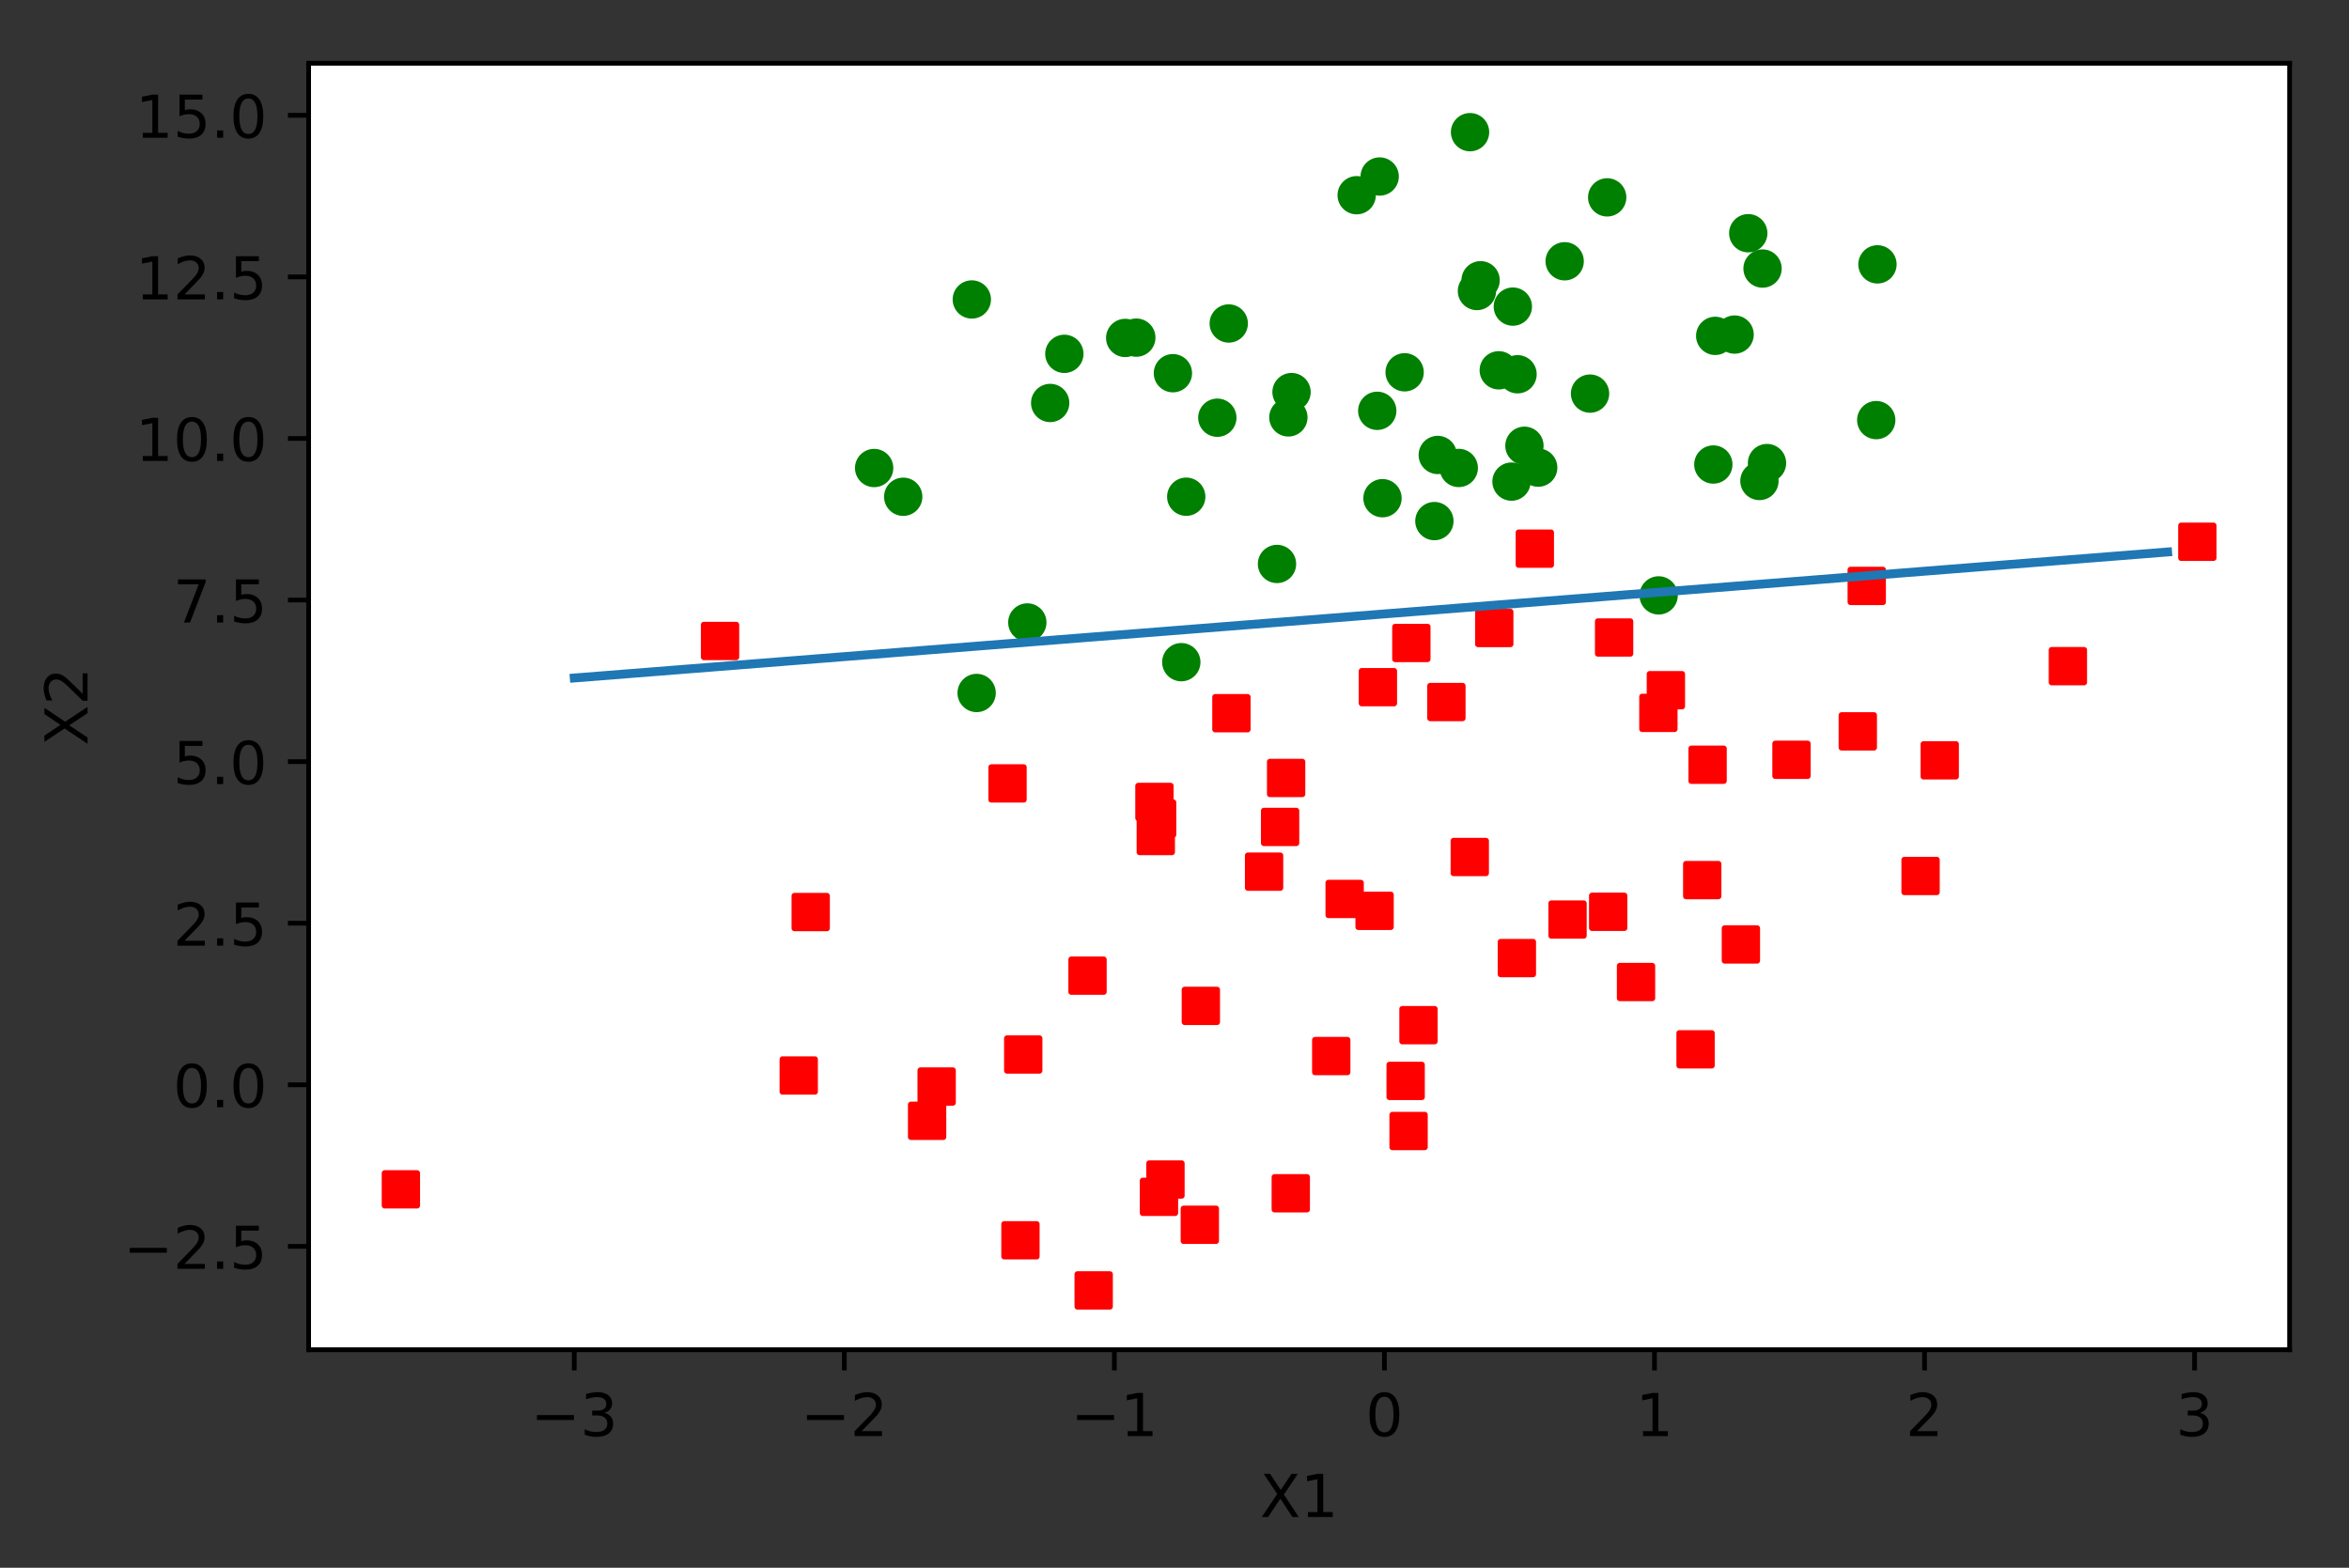 <?xml version="1.0" encoding="utf-8" standalone="no"?>
<!DOCTYPE svg PUBLIC "-//W3C//DTD SVG 1.1//EN"
  "http://www.w3.org/Graphics/SVG/1.1/DTD/svg11.dtd">
<!-- Created with matplotlib (http://matplotlib.org/) -->
<svg height="265pt" version="1.1" viewBox="0 0 397 265" width="397pt" xmlns="http://www.w3.org/2000/svg" xmlns:xlink="http://www.w3.org/1999/xlink">
 <rect x="0" y="0" width="397" height="265" fill="#333333" stroke="none"/>
 <defs>
  <style type="text/css">
*{stroke-linecap:butt;stroke-linejoin:round;}
  </style>
 </defs>
 <g id="figure_1">
  <g id="patch_1">
   <path d="M 0 265.696 
L 397.661 265.696 
L 397.661 0 
L 0 0 
z
" style="fill:none;"/>
  </g>
  <g id="axes_1">
   <g id="patch_2">
    <path d="M 52.161 228.14 
L 386.961 228.14 
L 386.961 10.7 
L 52.161 10.7 
z
" style="fill:#ffffff;"/>
   </g>
   <g id="PathCollection_1">
    <defs>
     <path d="M -2.739 2.739 
L 2.739 2.739 
L 2.739 -2.739 
L -2.739 -2.739 
z
" id="macbd8506f4" style="stroke:#ff0000;"/>
    </defs>
    <g clip-path="url(#p26ad5188b7)">
     <use style="fill:#ff0000;stroke:#ff0000;" x="170.281" xlink:href="#macbd8506f4" y="132.422"/>
     <use style="fill:#ff0000;stroke:#ff0000;" x="252.543" xlink:href="#macbd8506f4" y="106.151"/>
     <use style="fill:#ff0000;stroke:#ff0000;" x="121.694" xlink:href="#macbd8506f4" y="108.341"/>
     <use style="fill:#ff0000;stroke:#ff0000;" x="272.796" xlink:href="#macbd8506f4" y="107.756"/>
     <use style="fill:#ff0000;stroke:#ff0000;" x="287.692" xlink:href="#macbd8506f4" y="148.76"/>
     <use style="fill:#ff0000;stroke:#ff0000;" x="208.119" xlink:href="#macbd8506f4" y="120.553"/>
     <use style="fill:#ff0000;stroke:#ff0000;" x="276.502" xlink:href="#macbd8506f4" y="165.993"/>
     <use style="fill:#ff0000;stroke:#ff0000;" x="232.876" xlink:href="#macbd8506f4" y="116.152"/>
     <use style="fill:#ff0000;stroke:#ff0000;" x="232.317" xlink:href="#macbd8506f4" y="153.96"/>
     <use style="fill:#ff0000;stroke:#ff0000;" x="224.991" xlink:href="#macbd8506f4" y="178.506"/>
     <use style="fill:#ff0000;stroke:#ff0000;" x="280.282" xlink:href="#macbd8506f4" y="120.494"/>
     <use style="fill:#ff0000;stroke:#ff0000;" x="324.593" xlink:href="#macbd8506f4" y="148.065"/>
     <use style="fill:#ff0000;stroke:#ff0000;" x="156.688" xlink:href="#macbd8506f4" y="189.449"/>
     <use style="fill:#ff0000;stroke:#ff0000;" x="218.151" xlink:href="#macbd8506f4" y="201.697"/>
     <use style="fill:#ff0000;stroke:#ff0000;" x="137.015" xlink:href="#macbd8506f4" y="154.162"/>
     <use style="fill:#ff0000;stroke:#ff0000;" x="67.752" xlink:href="#macbd8506f4" y="201.035"/>
     <use style="fill:#ff0000;stroke:#ff0000;" x="248.403" xlink:href="#macbd8506f4" y="144.86"/>
     <use style="fill:#ff0000;stroke:#ff0000;" x="216.348" xlink:href="#macbd8506f4" y="139.777"/>
     <use style="fill:#ff0000;stroke:#ff0000;" x="259.399" xlink:href="#macbd8506f4" y="92.739"/>
     <use style="fill:#ff0000;stroke:#ff0000;" x="172.464" xlink:href="#macbd8506f4" y="209.643"/>
     <use style="fill:#ff0000;stroke:#ff0000;" x="288.596" xlink:href="#macbd8506f4" y="129.261"/>
     <use style="fill:#ff0000;stroke:#ff0000;" x="213.639" xlink:href="#macbd8506f4" y="147.336"/>
     <use style="fill:#ff0000;stroke:#ff0000;" x="281.549" xlink:href="#macbd8506f4" y="116.662"/>
     <use style="fill:#ff0000;stroke:#ff0000;" x="286.564" xlink:href="#macbd8506f4" y="177.366"/>
     <use style="fill:#ff0000;stroke:#ff0000;" x="271.796" xlink:href="#macbd8506f4" y="154.123"/>
     <use style="fill:#ff0000;stroke:#ff0000;" x="202.781" xlink:href="#macbd8506f4" y="207.022"/>
     <use style="fill:#ff0000;stroke:#ff0000;" x="244.453" xlink:href="#macbd8506f4" y="118.663"/>
     <use style="fill:#ff0000;stroke:#ff0000;" x="302.775" xlink:href="#macbd8506f4" y="128.431"/>
     <use style="fill:#ff0000;stroke:#ff0000;" x="238.53" xlink:href="#macbd8506f4" y="108.679"/>
     <use style="fill:#ff0000;stroke:#ff0000;" x="315.494" xlink:href="#macbd8506f4" y="99.035"/>
     <use style="fill:#ff0000;stroke:#ff0000;" x="217.366" xlink:href="#macbd8506f4" y="131.496"/>
     <use style="fill:#ff0000;stroke:#ff0000;" x="195.563" xlink:href="#macbd8506f4" y="138.359"/>
     <use style="fill:#ff0000;stroke:#ff0000;" x="256.364" xlink:href="#macbd8506f4" y="161.94"/>
     <use style="fill:#ff0000;stroke:#ff0000;" x="196.973" xlink:href="#macbd8506f4" y="199.374"/>
     <use style="fill:#ff0000;stroke:#ff0000;" x="349.49" xlink:href="#macbd8506f4" y="112.602"/>
     <use style="fill:#ff0000;stroke:#ff0000;" x="172.936" xlink:href="#macbd8506f4" y="178.242"/>
     <use style="fill:#ff0000;stroke:#ff0000;" x="227.256" xlink:href="#macbd8506f4" y="151.952"/>
     <use style="fill:#ff0000;stroke:#ff0000;" x="158.302" xlink:href="#macbd8506f4" y="183.656"/>
     <use style="fill:#ff0000;stroke:#ff0000;" x="294.225" xlink:href="#macbd8506f4" y="159.638"/>
     <use style="fill:#ff0000;stroke:#ff0000;" x="327.83" xlink:href="#macbd8506f4" y="128.517"/>
     <use style="fill:#ff0000;stroke:#ff0000;" x="195.11" xlink:href="#macbd8506f4" y="135.556"/>
     <use style="fill:#ff0000;stroke:#ff0000;" x="184.841" xlink:href="#macbd8506f4" y="218.119"/>
     <use style="fill:#ff0000;stroke:#ff0000;" x="371.369" xlink:href="#macbd8506f4" y="91.572"/>
     <use style="fill:#ff0000;stroke:#ff0000;" x="183.799" xlink:href="#macbd8506f4" y="164.914"/>
     <use style="fill:#ff0000;stroke:#ff0000;" x="195.875" xlink:href="#macbd8506f4" y="202.3"/>
     <use style="fill:#ff0000;stroke:#ff0000;" x="195.338" xlink:href="#macbd8506f4" y="141.309"/>
     <use style="fill:#ff0000;stroke:#ff0000;" x="313.983" xlink:href="#macbd8506f4" y="123.621"/>
     <use style="fill:#ff0000;stroke:#ff0000;" x="237.566" xlink:href="#macbd8506f4" y="182.705"/>
     <use style="fill:#ff0000;stroke:#ff0000;" x="238.06" xlink:href="#macbd8506f4" y="191.172"/>
     <use style="fill:#ff0000;stroke:#ff0000;" x="239.737" xlink:href="#macbd8506f4" y="173.282"/>
     <use style="fill:#ff0000;stroke:#ff0000;" x="202.953" xlink:href="#macbd8506f4" y="170.024"/>
     <use style="fill:#ff0000;stroke:#ff0000;" x="264.925" xlink:href="#macbd8506f4" y="155.428"/>
     <use style="fill:#ff0000;stroke:#ff0000;" x="134.993" xlink:href="#macbd8506f4" y="181.789"/>
    </g>
   </g>
   <g id="PathCollection_2">
    <defs>
     <path d="M 0 2.739 
C 0.726 2.739 1.423 2.45 1.936 1.936 
C 2.45 1.423 2.739 0.726 2.739 0 
C 2.739 -0.726 2.45 -1.423 1.936 -1.936 
C 1.423 -2.45 0.726 -2.739 0 -2.739 
C -0.726 -2.739 -1.423 -2.45 -1.936 -1.936 
C -2.45 -1.423 -2.739 -0.726 -2.739 0 
C -2.739 0.726 -2.45 1.423 -1.936 1.936 
C -1.423 2.45 -0.726 2.739 0 2.739 
z
" id="m78717ddfe1" style="stroke:#008000;"/>
    </defs>
    <g clip-path="url(#p26ad5188b7)">
     <use style="fill:#008000;stroke:#008000;" x="233.177" xlink:href="#m78717ddfe1" y="29.834"/>
     <use style="fill:#008000;stroke:#008000;" x="199.65" xlink:href="#m78717ddfe1" y="111.926"/>
     <use style="fill:#008000;stroke:#008000;" x="173.625" xlink:href="#m78717ddfe1" y="105.216"/>
     <use style="fill:#008000;stroke:#008000;" x="253.303" xlink:href="#m78717ddfe1" y="62.591"/>
     <use style="fill:#008000;stroke:#008000;" x="264.442" xlink:href="#m78717ddfe1" y="44.163"/>
     <use style="fill:#008000;stroke:#008000;" x="259.969" xlink:href="#m78717ddfe1" y="79.042"/>
     <use style="fill:#008000;stroke:#008000;" x="232.765" xlink:href="#m78717ddfe1" y="69.44"/>
     <use style="fill:#008000;stroke:#008000;" x="295.468" xlink:href="#m78717ddfe1" y="39.421"/>
     <use style="fill:#008000;stroke:#008000;" x="152.652" xlink:href="#m78717ddfe1" y="83.967"/>
     <use style="fill:#008000;stroke:#008000;" x="207.667" xlink:href="#m78717ddfe1" y="54.678"/>
     <use style="fill:#008000;stroke:#008000;" x="289.568" xlink:href="#m78717ddfe1" y="78.515"/>
     <use style="fill:#008000;stroke:#008000;" x="200.483" xlink:href="#m78717ddfe1" y="83.959"/>
     <use style="fill:#008000;stroke:#008000;" x="298.637" xlink:href="#m78717ddfe1" y="78.272"/>
     <use style="fill:#008000;stroke:#008000;" x="289.885" xlink:href="#m78717ddfe1" y="56.771"/>
     <use style="fill:#008000;stroke:#008000;" x="246.542" xlink:href="#m78717ddfe1" y="79.098"/>
     <use style="fill:#008000;stroke:#008000;" x="255.458" xlink:href="#m78717ddfe1" y="81.405"/>
     <use style="fill:#008000;stroke:#008000;" x="147.737" xlink:href="#m78717ddfe1" y="79.109"/>
     <use style="fill:#008000;stroke:#008000;" x="164.244" xlink:href="#m78717ddfe1" y="50.618"/>
     <use style="fill:#008000;stroke:#008000;" x="179.883" xlink:href="#m78717ddfe1" y="59.809"/>
     <use style="fill:#008000;stroke:#008000;" x="205.738" xlink:href="#m78717ddfe1" y="70.606"/>
     <use style="fill:#008000;stroke:#008000;" x="177.488" xlink:href="#m78717ddfe1" y="68.114"/>
     <use style="fill:#008000;stroke:#008000;" x="190.169" xlink:href="#m78717ddfe1" y="57.121"/>
     <use style="fill:#008000;stroke:#008000;" x="256.478" xlink:href="#m78717ddfe1" y="63.261"/>
     <use style="fill:#008000;stroke:#008000;" x="242.424" xlink:href="#m78717ddfe1" y="88.08"/>
     <use style="fill:#008000;stroke:#008000;" x="217.745" xlink:href="#m78717ddfe1" y="70.551"/>
     <use style="fill:#008000;stroke:#008000;" x="215.823" xlink:href="#m78717ddfe1" y="95.324"/>
     <use style="fill:#008000;stroke:#008000;" x="271.628" xlink:href="#m78717ddfe1" y="33.36"/>
     <use style="fill:#008000;stroke:#008000;" x="218.279" xlink:href="#m78717ddfe1" y="66.274"/>
     <use style="fill:#008000;stroke:#008000;" x="192.045" xlink:href="#m78717ddfe1" y="57.068"/>
     <use style="fill:#008000;stroke:#008000;" x="233.652" xlink:href="#m78717ddfe1" y="84.209"/>
     <use style="fill:#008000;stroke:#008000;" x="250.234" xlink:href="#m78717ddfe1" y="47.371"/>
     <use style="fill:#008000;stroke:#008000;" x="249.616" xlink:href="#m78717ddfe1" y="49.192"/>
     <use style="fill:#008000;stroke:#008000;" x="293.163" xlink:href="#m78717ddfe1" y="56.551"/>
     <use style="fill:#008000;stroke:#008000;" x="255.683" xlink:href="#m78717ddfe1" y="51.826"/>
     <use style="fill:#008000;stroke:#008000;" x="198.23" xlink:href="#m78717ddfe1" y="63.082"/>
     <use style="fill:#008000;stroke:#008000;" x="237.394" xlink:href="#m78717ddfe1" y="62.929"/>
     <use style="fill:#008000;stroke:#008000;" x="229.289" xlink:href="#m78717ddfe1" y="32.996"/>
     <use style="fill:#008000;stroke:#008000;" x="257.641" xlink:href="#m78717ddfe1" y="75.347"/>
     <use style="fill:#008000;stroke:#008000;" x="280.325" xlink:href="#m78717ddfe1" y="100.639"/>
     <use style="fill:#008000;stroke:#008000;" x="165.059" xlink:href="#m78717ddfe1" y="117.133"/>
     <use style="fill:#008000;stroke:#008000;" x="317.099" xlink:href="#m78717ddfe1" y="71.01"/>
     <use style="fill:#008000;stroke:#008000;" x="297.884" xlink:href="#m78717ddfe1" y="45.394"/>
     <use style="fill:#008000;stroke:#008000;" x="317.307" xlink:href="#m78717ddfe1" y="44.684"/>
     <use style="fill:#008000;stroke:#008000;" x="242.992" xlink:href="#m78717ddfe1" y="76.902"/>
     <use style="fill:#008000;stroke:#008000;" x="268.73" xlink:href="#m78717ddfe1" y="66.532"/>
     <use style="fill:#008000;stroke:#008000;" x="297.359" xlink:href="#m78717ddfe1" y="81.301"/>
     <use style="fill:#008000;stroke:#008000;" x="248.45" xlink:href="#m78717ddfe1" y="22.341"/>
    </g>
   </g>
   <g id="matplotlib.axis_1">
    <g id="xtick_1">
     <g id="line2d_1">
      <defs>
       <path d="M 0 0 
L 0 3.5 
" id="mcfe10ec0c3" style="stroke:#000000;stroke-width:0.8;"/>
      </defs>
      <g>
       <use style="stroke:#000000;stroke-width:0.8;" x="97.055" xlink:href="#mcfe10ec0c3" y="228.14"/>
      </g>
     </g>
     <g id="text_1">
      <!-- −3 -->
      <defs>
       <path d="M 10.594 35.5 
L 73.188 35.5 
L 73.188 27.203 
L 10.594 27.203 
z
" id="DejaVuSans-2212"/>
       <path d="M 40.578 39.312 
Q 47.656 37.797 51.625 33 
Q 55.609 28.219 55.609 21.188 
Q 55.609 10.406 48.188 4.484 
Q 40.766 -1.422 27.094 -1.422 
Q 22.516 -1.422 17.656 -0.516 
Q 12.797 0.391 7.625 2.203 
L 7.625 11.719 
Q 11.719 9.328 16.594 8.109 
Q 21.484 6.891 26.812 6.891 
Q 36.078 6.891 40.938 10.547 
Q 45.797 14.203 45.797 21.188 
Q 45.797 27.641 41.281 31.266 
Q 36.766 34.906 28.719 34.906 
L 20.219 34.906 
L 20.219 43.016 
L 29.109 43.016 
Q 36.375 43.016 40.234 45.922 
Q 44.094 48.828 44.094 54.297 
Q 44.094 59.906 40.109 62.906 
Q 36.141 65.922 28.719 65.922 
Q 24.656 65.922 20.016 65.031 
Q 15.375 64.156 9.812 62.312 
L 9.812 71.094 
Q 15.438 72.656 20.344 73.438 
Q 25.25 74.219 29.594 74.219 
Q 40.828 74.219 47.359 69.109 
Q 53.906 64.016 53.906 55.328 
Q 53.906 49.266 50.438 45.094 
Q 46.969 40.922 40.578 39.312 
z
" id="DejaVuSans-33"/>
      </defs>
      <g transform="translate(89.684 242.738)scale(0.1 -0.1)">
       <use xlink:href="#DejaVuSans-2212"/>
       <use x="83.789" xlink:href="#DejaVuSans-33"/>
      </g>
     </g>
    </g>
    <g id="xtick_2">
     <g id="line2d_2">
      <g>
       <use style="stroke:#000000;stroke-width:0.8;" x="142.697" xlink:href="#mcfe10ec0c3" y="228.14"/>
      </g>
     </g>
     <g id="text_2">
      <!-- −2 -->
      <defs>
       <path d="M 19.188 8.297 
L 53.609 8.297 
L 53.609 0 
L 7.328 0 
L 7.328 8.297 
Q 12.938 14.109 22.625 23.891 
Q 32.328 33.688 34.812 36.531 
Q 39.547 41.844 41.422 45.531 
Q 43.312 49.219 43.312 52.781 
Q 43.312 58.594 39.234 62.25 
Q 35.156 65.922 28.609 65.922 
Q 23.969 65.922 18.812 64.312 
Q 13.672 62.703 7.812 59.422 
L 7.812 69.391 
Q 13.766 71.781 18.938 73 
Q 24.125 74.219 28.422 74.219 
Q 39.75 74.219 46.484 68.547 
Q 53.219 62.891 53.219 53.422 
Q 53.219 48.922 51.531 44.891 
Q 49.859 40.875 45.406 35.406 
Q 44.188 33.984 37.641 27.219 
Q 31.109 20.453 19.188 8.297 
z
" id="DejaVuSans-32"/>
      </defs>
      <g transform="translate(135.325 242.738)scale(0.1 -0.1)">
       <use xlink:href="#DejaVuSans-2212"/>
       <use x="83.789" xlink:href="#DejaVuSans-32"/>
      </g>
     </g>
    </g>
    <g id="xtick_3">
     <g id="line2d_3">
      <g>
       <use style="stroke:#000000;stroke-width:0.8;" x="188.338" xlink:href="#mcfe10ec0c3" y="228.14"/>
      </g>
     </g>
     <g id="text_3">
      <!-- −1 -->
      <defs>
       <path d="M 12.406 8.297 
L 28.516 8.297 
L 28.516 63.922 
L 10.984 60.406 
L 10.984 69.391 
L 28.422 72.906 
L 38.281 72.906 
L 38.281 8.297 
L 54.391 8.297 
L 54.391 0 
L 12.406 0 
z
" id="DejaVuSans-31"/>
      </defs>
      <g transform="translate(180.967 242.738)scale(0.1 -0.1)">
       <use xlink:href="#DejaVuSans-2212"/>
       <use x="83.789" xlink:href="#DejaVuSans-31"/>
      </g>
     </g>
    </g>
    <g id="xtick_4">
     <g id="line2d_4">
      <g>
       <use style="stroke:#000000;stroke-width:0.8;" x="233.98" xlink:href="#mcfe10ec0c3" y="228.14"/>
      </g>
     </g>
     <g id="text_4">
      <!-- 0 -->
      <defs>
       <path d="M 31.781 66.406 
Q 24.172 66.406 20.328 58.906 
Q 16.5 51.422 16.5 36.375 
Q 16.5 21.391 20.328 13.891 
Q 24.172 6.391 31.781 6.391 
Q 39.453 6.391 43.281 13.891 
Q 47.125 21.391 47.125 36.375 
Q 47.125 51.422 43.281 58.906 
Q 39.453 66.406 31.781 66.406 
z
M 31.781 74.219 
Q 44.047 74.219 50.516 64.516 
Q 56.984 54.828 56.984 36.375 
Q 56.984 17.969 50.516 8.266 
Q 44.047 -1.422 31.781 -1.422 
Q 19.531 -1.422 13.062 8.266 
Q 6.594 17.969 6.594 36.375 
Q 6.594 54.828 13.062 64.516 
Q 19.531 74.219 31.781 74.219 
z
" id="DejaVuSans-30"/>
      </defs>
      <g transform="translate(230.799 242.738)scale(0.1 -0.1)">
       <use xlink:href="#DejaVuSans-30"/>
      </g>
     </g>
    </g>
    <g id="xtick_5">
     <g id="line2d_5">
      <g>
       <use style="stroke:#000000;stroke-width:0.8;" x="279.622" xlink:href="#mcfe10ec0c3" y="228.14"/>
      </g>
     </g>
     <g id="text_5">
      <!-- 1 -->
      <g transform="translate(276.441 242.738)scale(0.1 -0.1)">
       <use xlink:href="#DejaVuSans-31"/>
      </g>
     </g>
    </g>
    <g id="xtick_6">
     <g id="line2d_6">
      <g>
       <use style="stroke:#000000;stroke-width:0.8;" x="325.264" xlink:href="#mcfe10ec0c3" y="228.14"/>
      </g>
     </g>
     <g id="text_6">
      <!-- 2 -->
      <g transform="translate(322.083 242.738)scale(0.1 -0.1)">
       <use xlink:href="#DejaVuSans-32"/>
      </g>
     </g>
    </g>
    <g id="xtick_7">
     <g id="line2d_7">
      <g>
       <use style="stroke:#000000;stroke-width:0.8;" x="370.906" xlink:href="#mcfe10ec0c3" y="228.14"/>
      </g>
     </g>
     <g id="text_7">
      <!-- 3 -->
      <g transform="translate(367.725 242.738)scale(0.1 -0.1)">
       <use xlink:href="#DejaVuSans-33"/>
      </g>
     </g>
    </g>
    <g id="text_8">
     <!-- X1 -->
     <defs>
      <path d="M 6.297 72.906 
L 16.891 72.906 
L 35.016 45.797 
L 53.219 72.906 
L 63.812 72.906 
L 40.375 37.891 
L 65.375 0 
L 54.781 0 
L 34.281 31 
L 13.625 0 
L 2.984 0 
L 29 38.922 
z
" id="DejaVuSans-58"/>
     </defs>
     <g transform="translate(212.955 256.417)scale(0.1 -0.1)">
      <use xlink:href="#DejaVuSans-58"/>
      <use x="68.506" xlink:href="#DejaVuSans-31"/>
     </g>
    </g>
   </g>
   <g id="matplotlib.axis_2">
    <g id="ytick_1">
     <g id="line2d_8">
      <defs>
       <path d="M 0 0 
L -3.5 0 
" id="m46fd4ce711" style="stroke:#000000;stroke-width:0.8;"/>
      </defs>
      <g>
       <use style="stroke:#000000;stroke-width:0.8;" x="52.161" xlink:href="#m46fd4ce711" y="210.669"/>
      </g>
     </g>
     <g id="text_9">
      <!-- −2.5 -->
      <defs>
       <path d="M 10.688 12.406 
L 21 12.406 
L 21 0 
L 10.688 0 
z
" id="DejaVuSans-2e"/>
       <path d="M 10.797 72.906 
L 49.516 72.906 
L 49.516 64.594 
L 19.828 64.594 
L 19.828 46.734 
Q 21.969 47.469 24.109 47.828 
Q 26.266 48.188 28.422 48.188 
Q 40.625 48.188 47.75 41.5 
Q 54.891 34.812 54.891 23.391 
Q 54.891 11.625 47.562 5.094 
Q 40.234 -1.422 26.906 -1.422 
Q 22.312 -1.422 17.547 -0.641 
Q 12.797 0.141 7.719 1.703 
L 7.719 11.625 
Q 12.109 9.234 16.797 8.062 
Q 21.484 6.891 26.703 6.891 
Q 35.156 6.891 40.078 11.328 
Q 45.016 15.766 45.016 23.391 
Q 45.016 31 40.078 35.438 
Q 35.156 39.891 26.703 39.891 
Q 22.75 39.891 18.812 39.016 
Q 14.891 38.141 10.797 36.281 
z
" id="DejaVuSans-35"/>
      </defs>
      <g transform="translate(20.878 214.469)scale(0.1 -0.1)">
       <use xlink:href="#DejaVuSans-2212"/>
       <use x="83.789" xlink:href="#DejaVuSans-32"/>
       <use x="147.412" xlink:href="#DejaVuSans-2e"/>
       <use x="179.199" xlink:href="#DejaVuSans-35"/>
      </g>
     </g>
    </g>
    <g id="ytick_2">
     <g id="line2d_9">
      <g>
       <use style="stroke:#000000;stroke-width:0.8;" x="52.161" xlink:href="#m46fd4ce711" y="183.358"/>
      </g>
     </g>
     <g id="text_10">
      <!-- 0.0 -->
      <g transform="translate(29.258 187.157)scale(0.1 -0.1)">
       <use xlink:href="#DejaVuSans-30"/>
       <use x="63.623" xlink:href="#DejaVuSans-2e"/>
       <use x="95.41" xlink:href="#DejaVuSans-30"/>
      </g>
     </g>
    </g>
    <g id="ytick_3">
     <g id="line2d_10">
      <g>
       <use style="stroke:#000000;stroke-width:0.8;" x="52.161" xlink:href="#m46fd4ce711" y="156.047"/>
      </g>
     </g>
     <g id="text_11">
      <!-- 2.5 -->
      <g transform="translate(29.258 159.846)scale(0.1 -0.1)">
       <use xlink:href="#DejaVuSans-32"/>
       <use x="63.623" xlink:href="#DejaVuSans-2e"/>
       <use x="95.41" xlink:href="#DejaVuSans-35"/>
      </g>
     </g>
    </g>
    <g id="ytick_4">
     <g id="line2d_11">
      <g>
       <use style="stroke:#000000;stroke-width:0.8;" x="52.161" xlink:href="#m46fd4ce711" y="128.735"/>
      </g>
     </g>
     <g id="text_12">
      <!-- 5.0 -->
      <g transform="translate(29.258 132.534)scale(0.1 -0.1)">
       <use xlink:href="#DejaVuSans-35"/>
       <use x="63.623" xlink:href="#DejaVuSans-2e"/>
       <use x="95.41" xlink:href="#DejaVuSans-30"/>
      </g>
     </g>
    </g>
    <g id="ytick_5">
     <g id="line2d_12">
      <g>
       <use style="stroke:#000000;stroke-width:0.8;" x="52.161" xlink:href="#m46fd4ce711" y="101.424"/>
      </g>
     </g>
     <g id="text_13">
      <!-- 7.5 -->
      <defs>
       <path d="M 8.203 72.906 
L 55.078 72.906 
L 55.078 68.703 
L 28.609 0 
L 18.312 0 
L 43.219 64.594 
L 8.203 64.594 
z
" id="DejaVuSans-37"/>
      </defs>
      <g transform="translate(29.258 105.223)scale(0.1 -0.1)">
       <use xlink:href="#DejaVuSans-37"/>
       <use x="63.623" xlink:href="#DejaVuSans-2e"/>
       <use x="95.41" xlink:href="#DejaVuSans-35"/>
      </g>
     </g>
    </g>
    <g id="ytick_6">
     <g id="line2d_13">
      <g>
       <use style="stroke:#000000;stroke-width:0.8;" x="52.161" xlink:href="#m46fd4ce711" y="74.112"/>
      </g>
     </g>
     <g id="text_14">
      <!-- 10.0 -->
      <g transform="translate(22.895 77.912)scale(0.1 -0.1)">
       <use xlink:href="#DejaVuSans-31"/>
       <use x="63.623" xlink:href="#DejaVuSans-30"/>
       <use x="127.246" xlink:href="#DejaVuSans-2e"/>
       <use x="159.033" xlink:href="#DejaVuSans-30"/>
      </g>
     </g>
    </g>
    <g id="ytick_7">
     <g id="line2d_14">
      <g>
       <use style="stroke:#000000;stroke-width:0.8;" x="52.161" xlink:href="#m46fd4ce711" y="46.801"/>
      </g>
     </g>
     <g id="text_15">
      <!-- 12.5 -->
      <g transform="translate(22.895 50.6)scale(0.1 -0.1)">
       <use xlink:href="#DejaVuSans-31"/>
       <use x="63.623" xlink:href="#DejaVuSans-32"/>
       <use x="127.246" xlink:href="#DejaVuSans-2e"/>
       <use x="159.033" xlink:href="#DejaVuSans-35"/>
      </g>
     </g>
    </g>
    <g id="ytick_8">
     <g id="line2d_15">
      <g>
       <use style="stroke:#000000;stroke-width:0.8;" x="52.161" xlink:href="#m46fd4ce711" y="19.49"/>
      </g>
     </g>
     <g id="text_16">
      <!-- 15.0 -->
      <g transform="translate(22.895 23.289)scale(0.1 -0.1)">
       <use xlink:href="#DejaVuSans-31"/>
       <use x="63.623" xlink:href="#DejaVuSans-35"/>
       <use x="127.246" xlink:href="#DejaVuSans-2e"/>
       <use x="159.033" xlink:href="#DejaVuSans-30"/>
      </g>
     </g>
    </g>
    <g id="text_17">
     <!-- X2 -->
     <g transform="translate(14.798 126.026)rotate(-90)scale(0.1 -0.1)">
      <use xlink:href="#DejaVuSans-58"/>
      <use x="68.506" xlink:href="#DejaVuSans-32"/>
     </g>
    </g>
   </g>
   <g id="line2d_16">
    <path clip-path="url(#p26ad5188b7)" d="M 97.055 114.599 
L 101.619 114.238 
L 106.183 113.877 
L 110.747 113.516 
L 115.311 113.155 
L 119.876 112.794 
L 124.44 112.433 
L 129.004 112.072 
L 133.568 111.711 
L 138.132 111.35 
L 142.697 110.989 
L 147.261 110.628 
L 151.825 110.267 
L 156.389 109.906 
L 160.953 109.545 
L 165.518 109.184 
L 170.082 108.823 
L 174.646 108.462 
L 179.21 108.101 
L 183.774 107.74 
L 188.338 107.379 
L 192.903 107.018 
L 197.467 106.657 
L 202.031 106.296 
L 206.595 105.935 
L 211.159 105.574 
L 215.724 105.213 
L 220.288 104.852 
L 224.852 104.491 
L 229.416 104.13 
L 233.98 103.769 
L 238.545 103.408 
L 243.109 103.047 
L 247.673 102.686 
L 252.237 102.325 
L 256.801 101.964 
L 261.366 101.603 
L 265.93 101.242 
L 270.494 100.881 
L 275.058 100.52 
L 279.622 100.159 
L 284.186 99.798 
L 288.751 99.437 
L 293.315 99.076 
L 297.879 98.715 
L 302.443 98.354 
L 307.007 97.993 
L 311.572 97.632 
L 316.136 97.271 
L 320.7 96.91 
L 325.264 96.549 
L 329.828 96.188 
L 334.393 95.827 
L 338.957 95.466 
L 343.521 95.105 
L 348.085 94.744 
L 352.649 94.383 
L 357.214 94.022 
L 361.778 93.661 
L 366.342 93.3 
" style="fill:none;stroke:#1f77b4;stroke-linecap:square;stroke-width:1.5;"/>
   </g>
   <g id="patch_3">
    <path d="M 52.161 228.14 
L 52.161 10.7 
" style="fill:none;stroke:#000000;stroke-linecap:square;stroke-linejoin:miter;stroke-width:0.8;"/>
   </g>
   <g id="patch_4">
    <path d="M 386.961 228.14 
L 386.961 10.7 
" style="fill:none;stroke:#000000;stroke-linecap:square;stroke-linejoin:miter;stroke-width:0.8;"/>
   </g>
   <g id="patch_5">
    <path d="M 52.161 228.14 
L 386.961 228.14 
" style="fill:none;stroke:#000000;stroke-linecap:square;stroke-linejoin:miter;stroke-width:0.8;"/>
   </g>
   <g id="patch_6">
    <path d="M 52.161 10.7 
L 386.961 10.7 
" style="fill:none;stroke:#000000;stroke-linecap:square;stroke-linejoin:miter;stroke-width:0.8;"/>
   </g>
  </g>
 </g>
 <defs>
  <clipPath id="p26ad5188b7">
   <rect height="217.44" width="334.8" x="52.161" y="10.7"/>
  </clipPath>
 </defs>
</svg>
